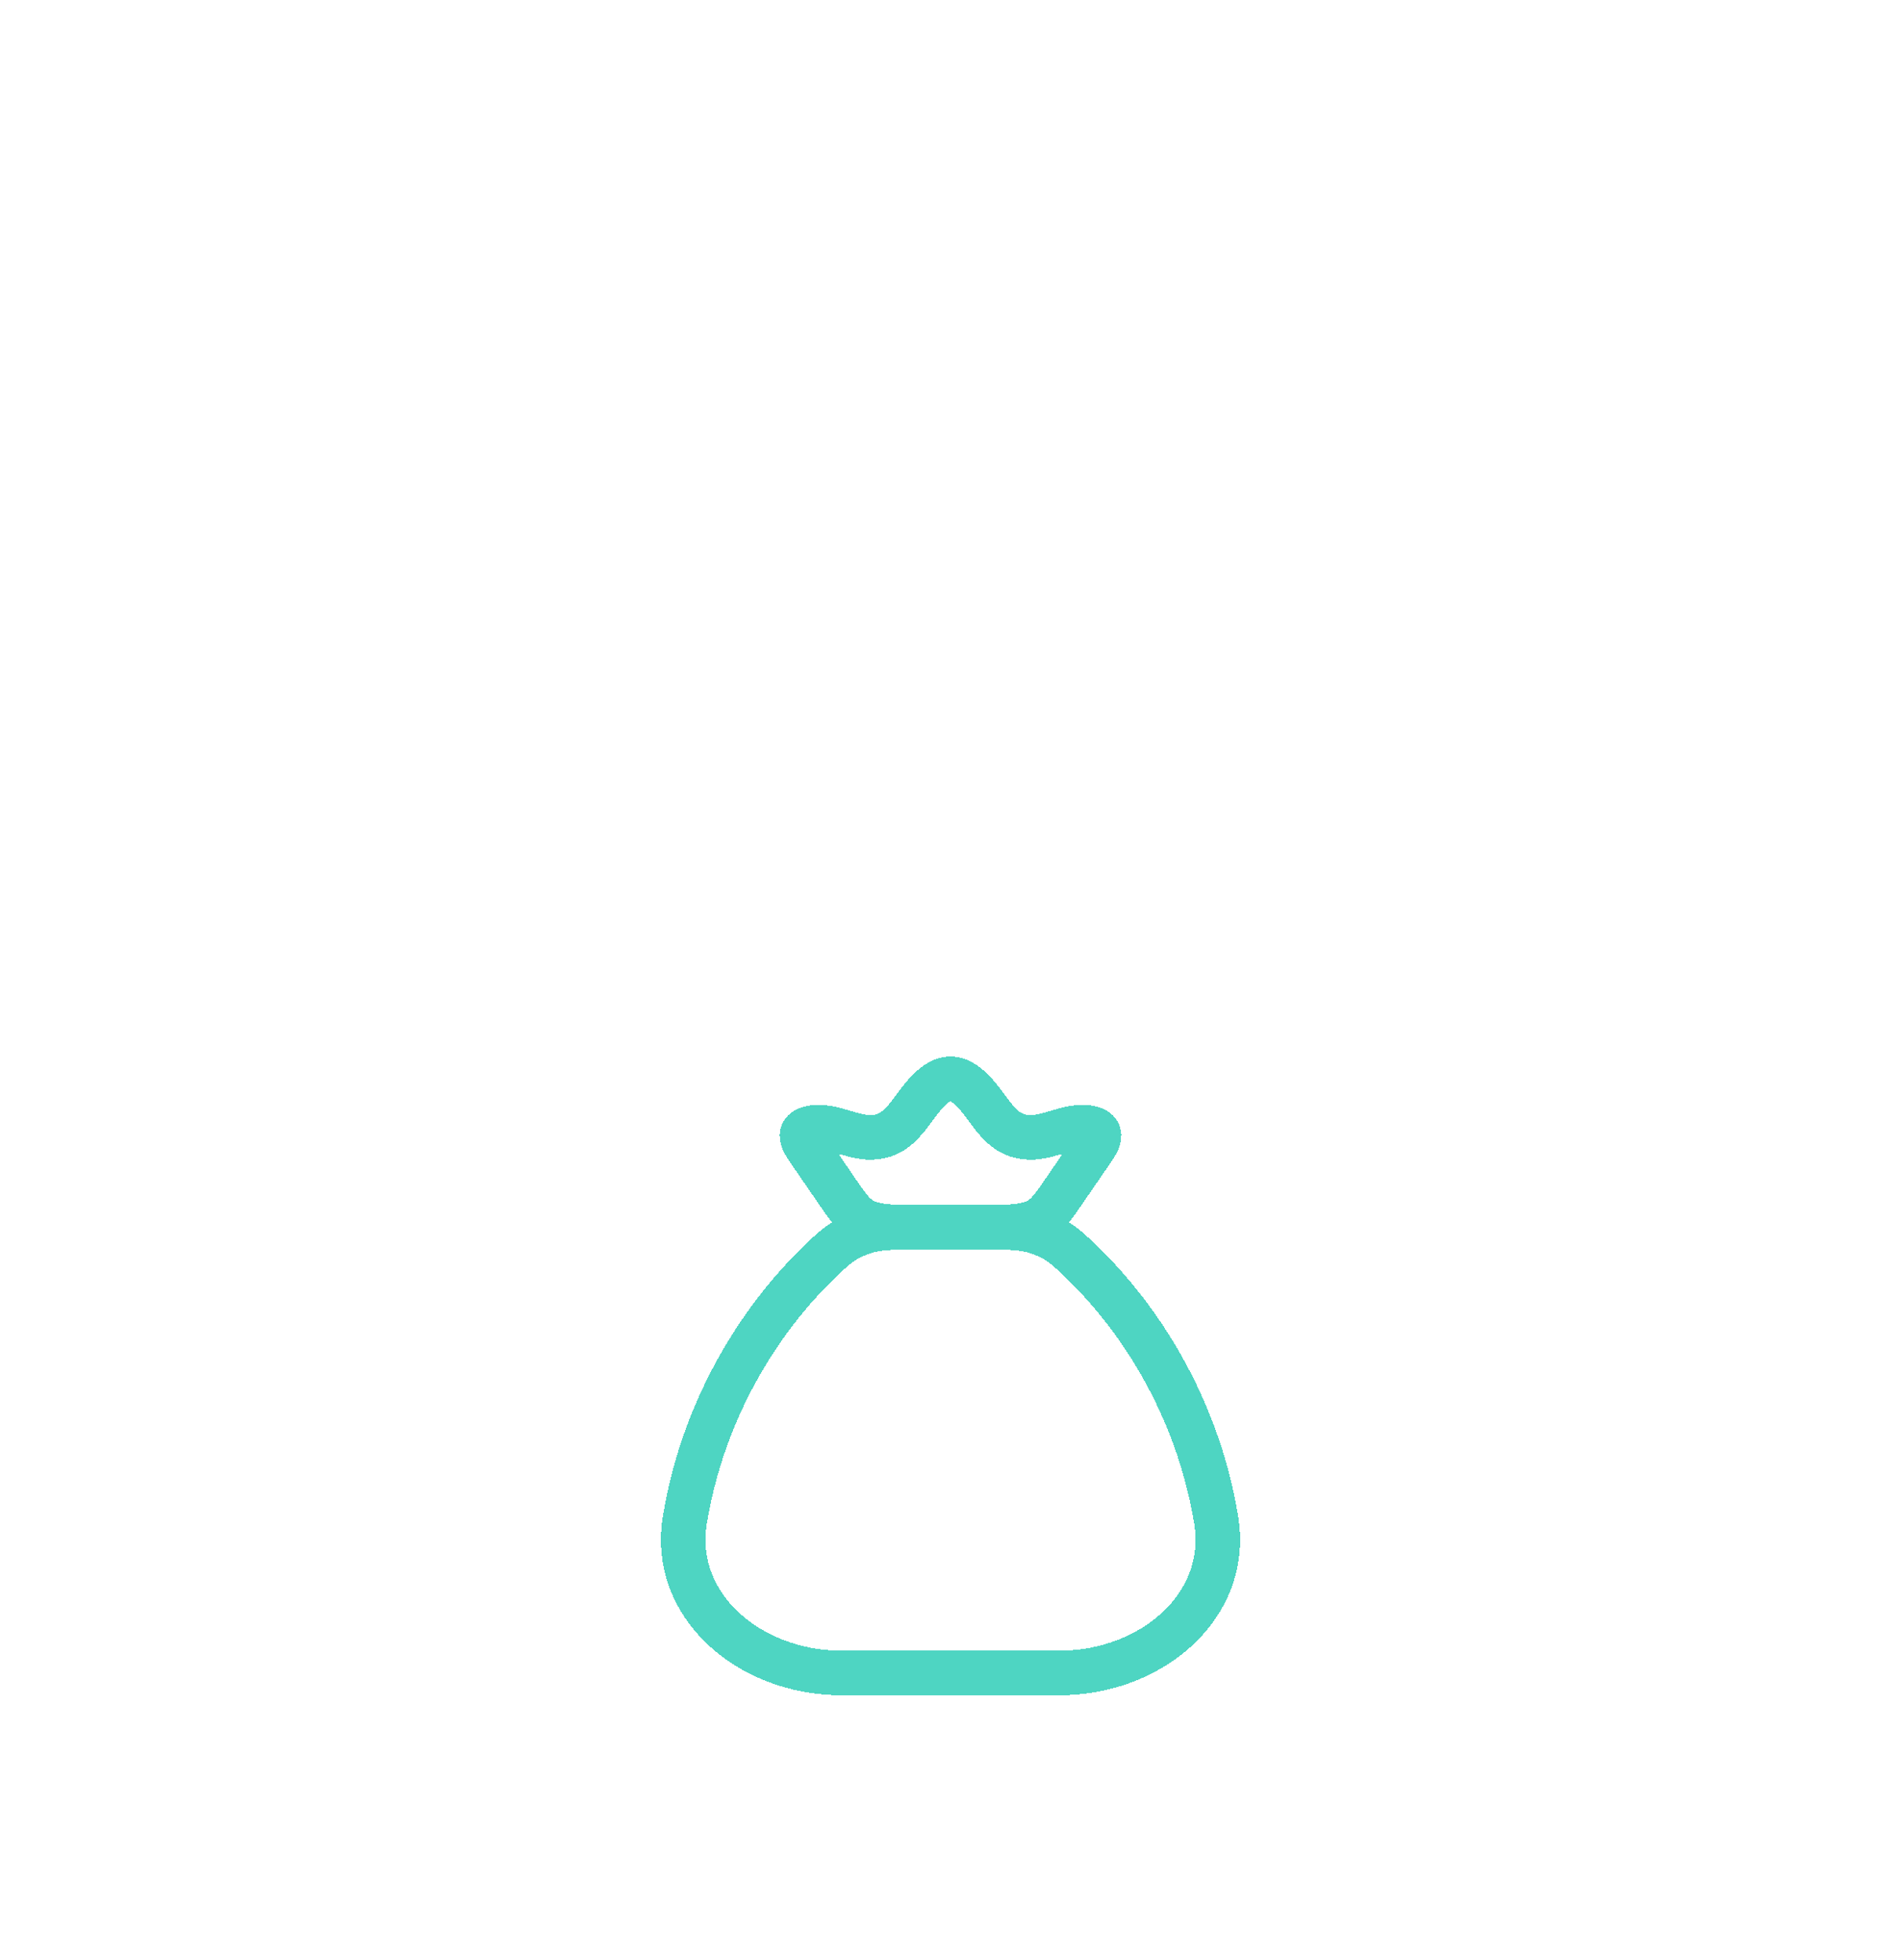 <svg width="1778" height="1833" viewBox="0 0 1778 1833" fill="none" xmlns="http://www.w3.org/2000/svg">
<g filter="url(#filter0_d_1646_2823)">
<g filter="url(#filter1_d_1646_2823)">
<path d="M1137.41 680.094C1119.18 570.405 1062.42 488.726 1013.08 440.75C998.725 426.789 991.546 419.809 975.688 413.349C959.831 406.889 946.2 406.889 918.938 406.889H859.062C831.8 406.889 818.169 406.889 802.312 413.349C786.454 419.809 779.275 426.789 764.918 440.75C715.578 488.726 658.822 570.405 640.591 680.094C627.026 761.706 702.313 823.555 786.453 823.555H991.547C1075.69 823.555 1150.97 761.706 1137.41 680.094Z" stroke="#4ED5C2" stroke-width="41.667" stroke-linecap="round" shape-rendering="crispEdges"/>
</g>
<g filter="url(#filter2_d_1646_2823)">
<path d="M757.238 335.857C751.507 327.516 743.2 316.194 760.359 313.612C777.996 310.959 796.31 323.032 814.236 322.784C830.453 322.559 838.715 315.366 847.579 305.097C856.913 294.283 871.366 268 888.998 268C906.631 268 921.083 294.283 930.417 305.097C939.281 315.366 947.544 322.559 963.761 322.784C981.687 323.032 1000 310.959 1017.64 313.612C1034.8 316.194 1026.49 327.516 1020.76 335.857L994.847 373.573C983.762 389.707 978.22 397.774 966.622 402.332C955.023 406.889 940.035 406.889 910.059 406.889H867.937C837.961 406.889 822.973 406.889 811.375 402.332C799.777 397.774 794.234 389.707 783.15 373.573L757.238 335.857Z" stroke="#4ED5C2" stroke-width="41.667" shape-rendering="crispEdges"/>
</g>
</g>
<defs>
<filter id="filter0_d_1646_2823" x="0.876" y="0.253" width="1776.25" height="1831.79" filterUnits="userSpaceOnUse" color-interpolation-filters="sRGB">
<feFlood flood-opacity="0" result="BackgroundImageFix"/>
<feColorMatrix in="SourceAlpha" type="matrix" values="0 0 0 0 0 0 0 0 0 0 0 0 0 0 0 0 0 0 127 0" result="hardAlpha"/>
<feOffset dy="370.37"/>
<feGaussianBlur stdDeviation="308.642"/>
<feComposite in2="hardAlpha" operator="out"/>
<feColorMatrix type="matrix" values="0 0 0 0 0.455 0 0 0 0 0.667 0 0 0 0 0.612 0 0 0 0.25 0"/>
<feBlend mode="normal" in2="BackgroundImageFix" result="effect1_dropShadow_1646_2823"/>
<feBlend mode="normal" in="SourceGraphic" in2="effect1_dropShadow_1646_2823" result="shape"/>
</filter>
<filter id="filter1_d_1646_2823" x="0.876" y="139.141" width="1776.25" height="1692.9" filterUnits="userSpaceOnUse" color-interpolation-filters="sRGB">
<feFlood flood-opacity="0" result="BackgroundImageFix"/>
<feColorMatrix in="SourceAlpha" type="matrix" values="0 0 0 0 0 0 0 0 0 0 0 0 0 0 0 0 0 0 127 0" result="hardAlpha"/>
<feOffset dy="370.37"/>
<feGaussianBlur stdDeviation="308.642"/>
<feComposite in2="hardAlpha" operator="out"/>
<feColorMatrix type="matrix" values="0 0 0 0 0.455 0 0 0 0 0.667 0 0 0 0 0.612 0 0 0 0.25 0"/>
<feBlend mode="normal" in2="BackgroundImageFix" result="effect1_dropShadow_1646_2823"/>
<feBlend mode="normal" in="SourceGraphic" in2="effect1_dropShadow_1646_2823" result="shape"/>
</filter>
<filter id="filter2_d_1646_2823" x="112.001" y="0.253" width="1553.99" height="1415.12" filterUnits="userSpaceOnUse" color-interpolation-filters="sRGB">
<feFlood flood-opacity="0" result="BackgroundImageFix"/>
<feColorMatrix in="SourceAlpha" type="matrix" values="0 0 0 0 0 0 0 0 0 0 0 0 0 0 0 0 0 0 127 0" result="hardAlpha"/>
<feOffset dy="370.37"/>
<feGaussianBlur stdDeviation="308.642"/>
<feComposite in2="hardAlpha" operator="out"/>
<feColorMatrix type="matrix" values="0 0 0 0 0.455 0 0 0 0 0.667 0 0 0 0 0.612 0 0 0 0.25 0"/>
<feBlend mode="normal" in2="BackgroundImageFix" result="effect1_dropShadow_1646_2823"/>
<feBlend mode="normal" in="SourceGraphic" in2="effect1_dropShadow_1646_2823" result="shape"/>
</filter>
</defs>
</svg>
